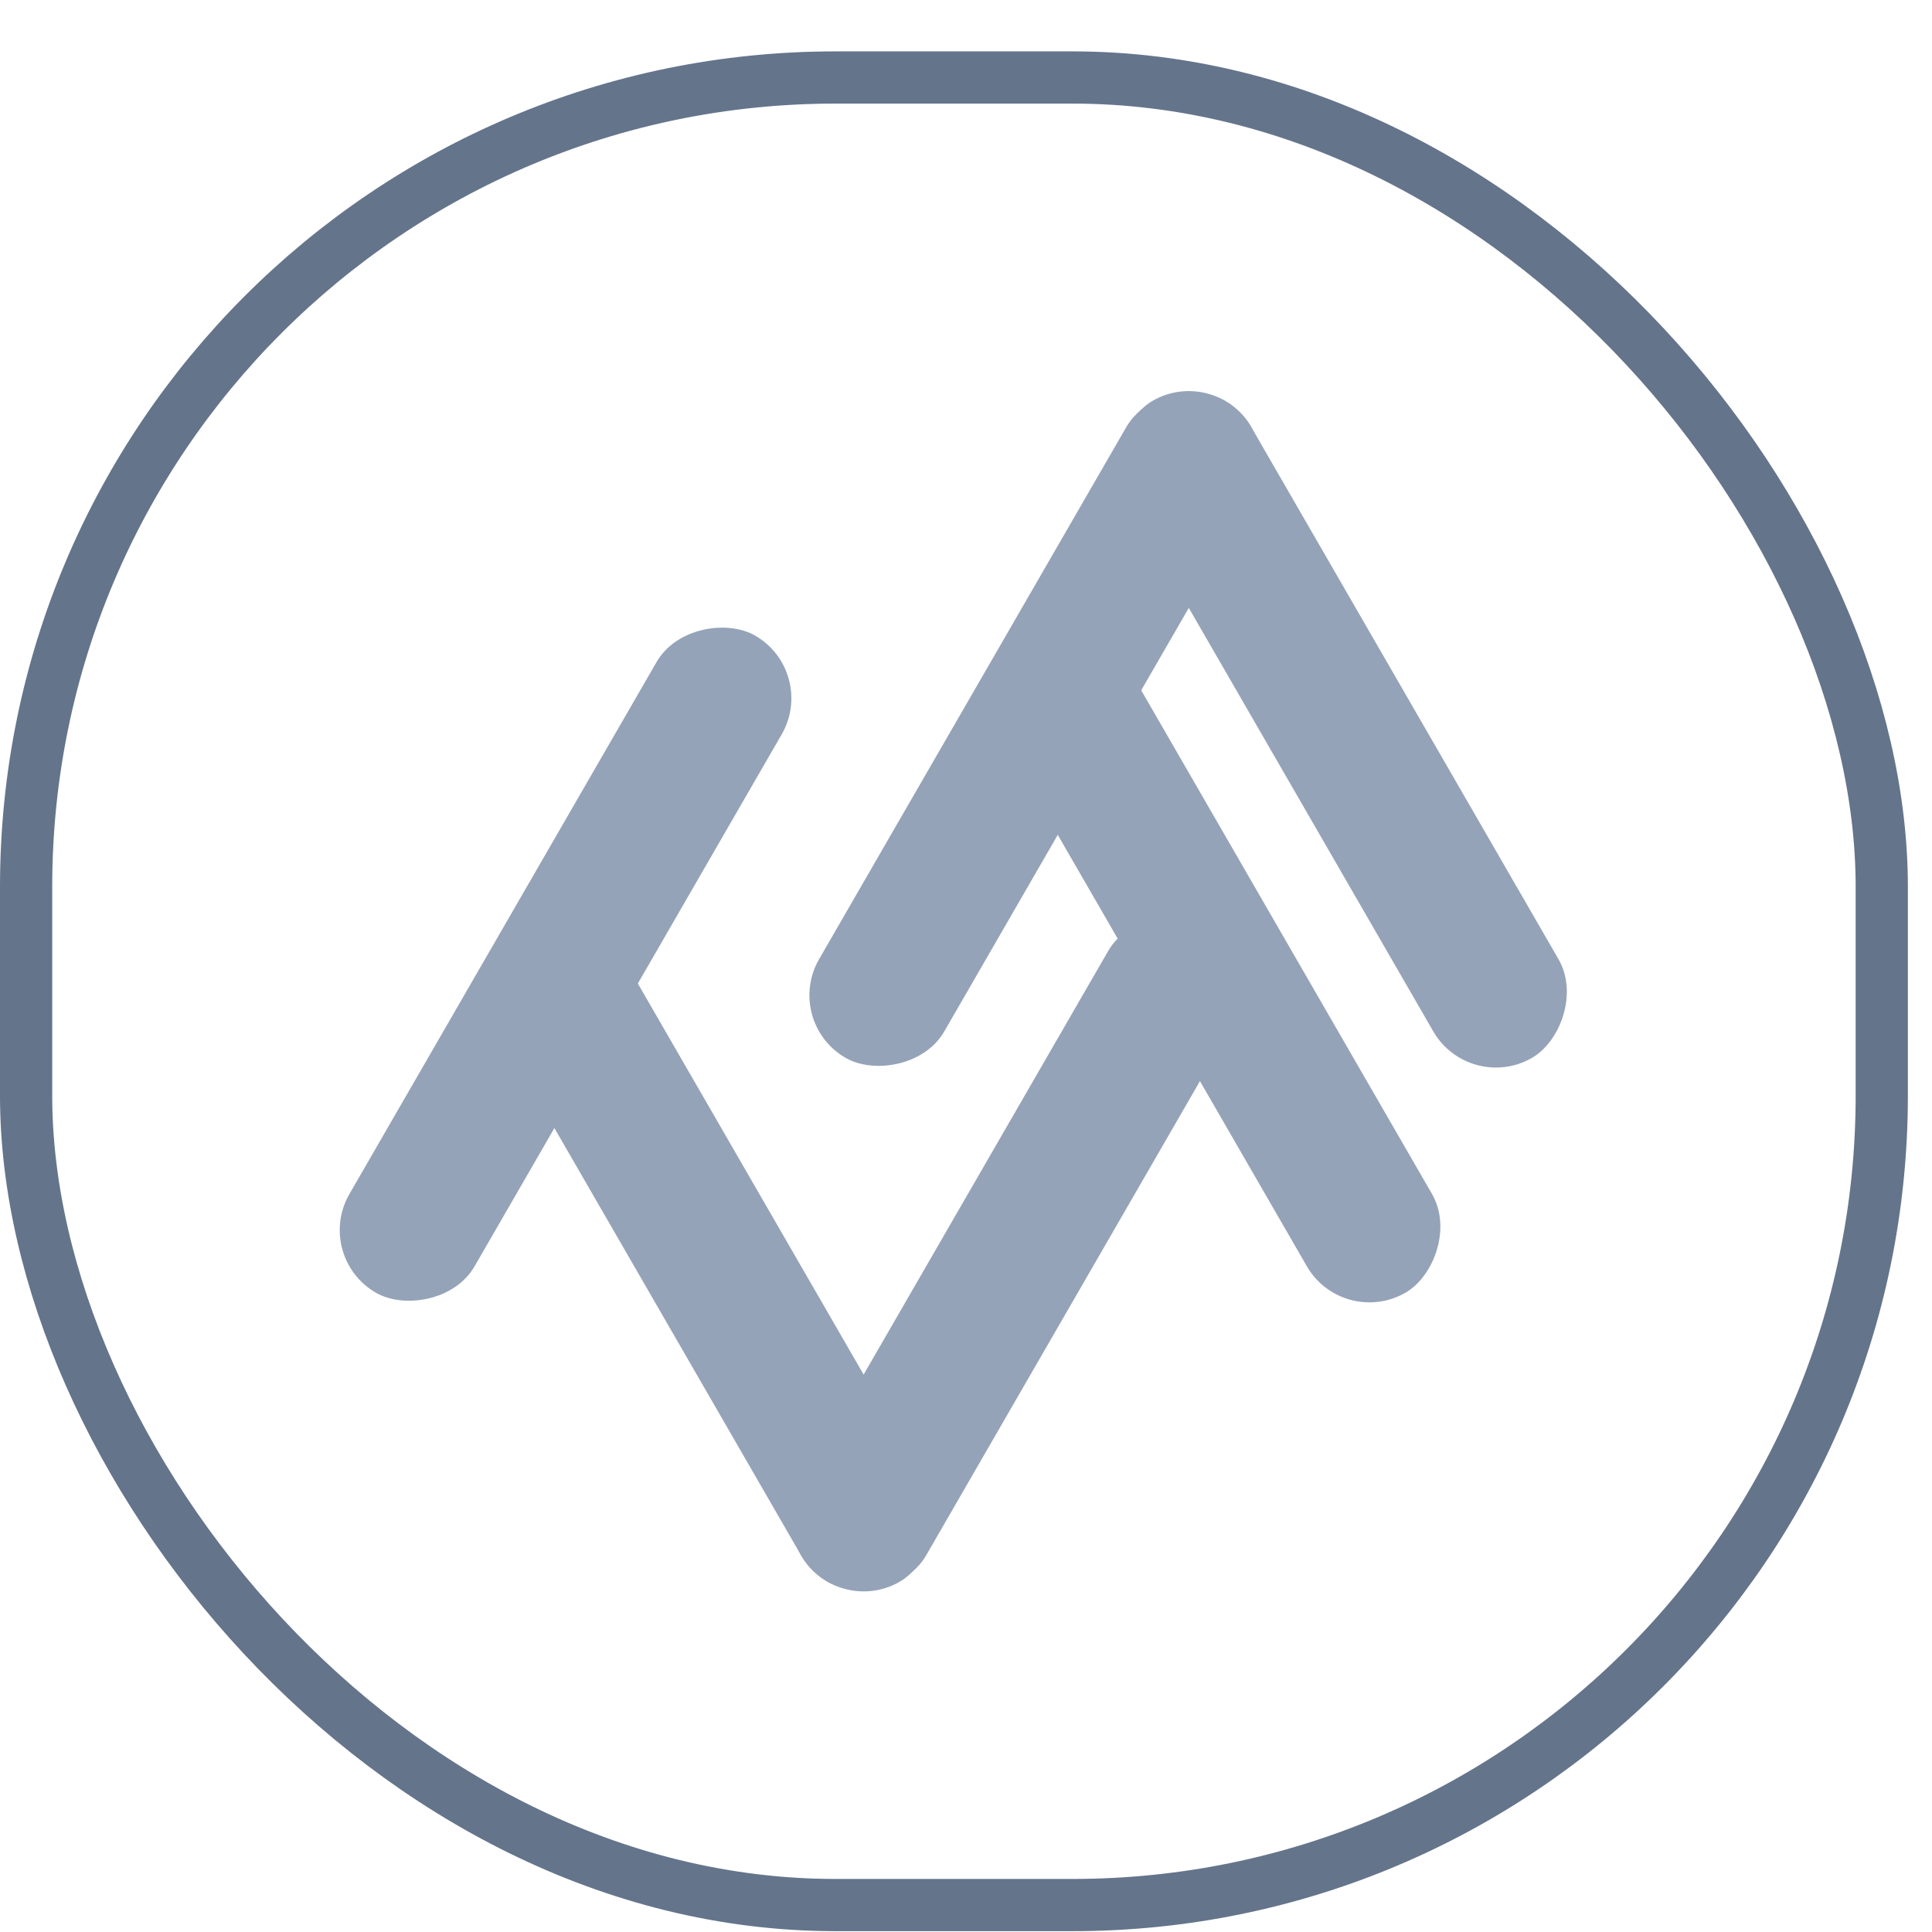 <svg width="37" height="37" viewBox="0 0 37 37" fill="none" xmlns="http://www.w3.org/2000/svg">
<rect x="11.165" y="17.016" width="14.53" height="2.768" rx="1.384" transform="rotate(60 11.165 17.016)" fill="#94A3B8"/>
<rect x="24.311" y="18.4" width="14.53" height="2.768" rx="1.384" transform="rotate(120 24.311 18.4)" fill="#94A3B8"/>
<rect x="28.141" y="20.951" width="14.53" height="2.768" rx="1.384" transform="rotate(-120 28.141 20.951)" fill="#94A3B8"/>
<rect x="25.719" y="25.448" width="14.53" height="2.768" rx="1.384" transform="rotate(-120 25.719 25.448)" fill="#94A3B8"/>
<rect x="14.995" y="19.567" width="14.53" height="2.768" rx="1.384" transform="rotate(-60 14.995 19.567)" fill="#94A3B8"/>
<rect x="6" y="24.065" width="14.53" height="2.768" rx="1.384" transform="rotate(-60 6 24.065)" fill="#94A3B8"/>
<rect x="0.5" y="1.484" width="35.538" height="35" rx="15.5" stroke="#64748B"/>
</svg>
